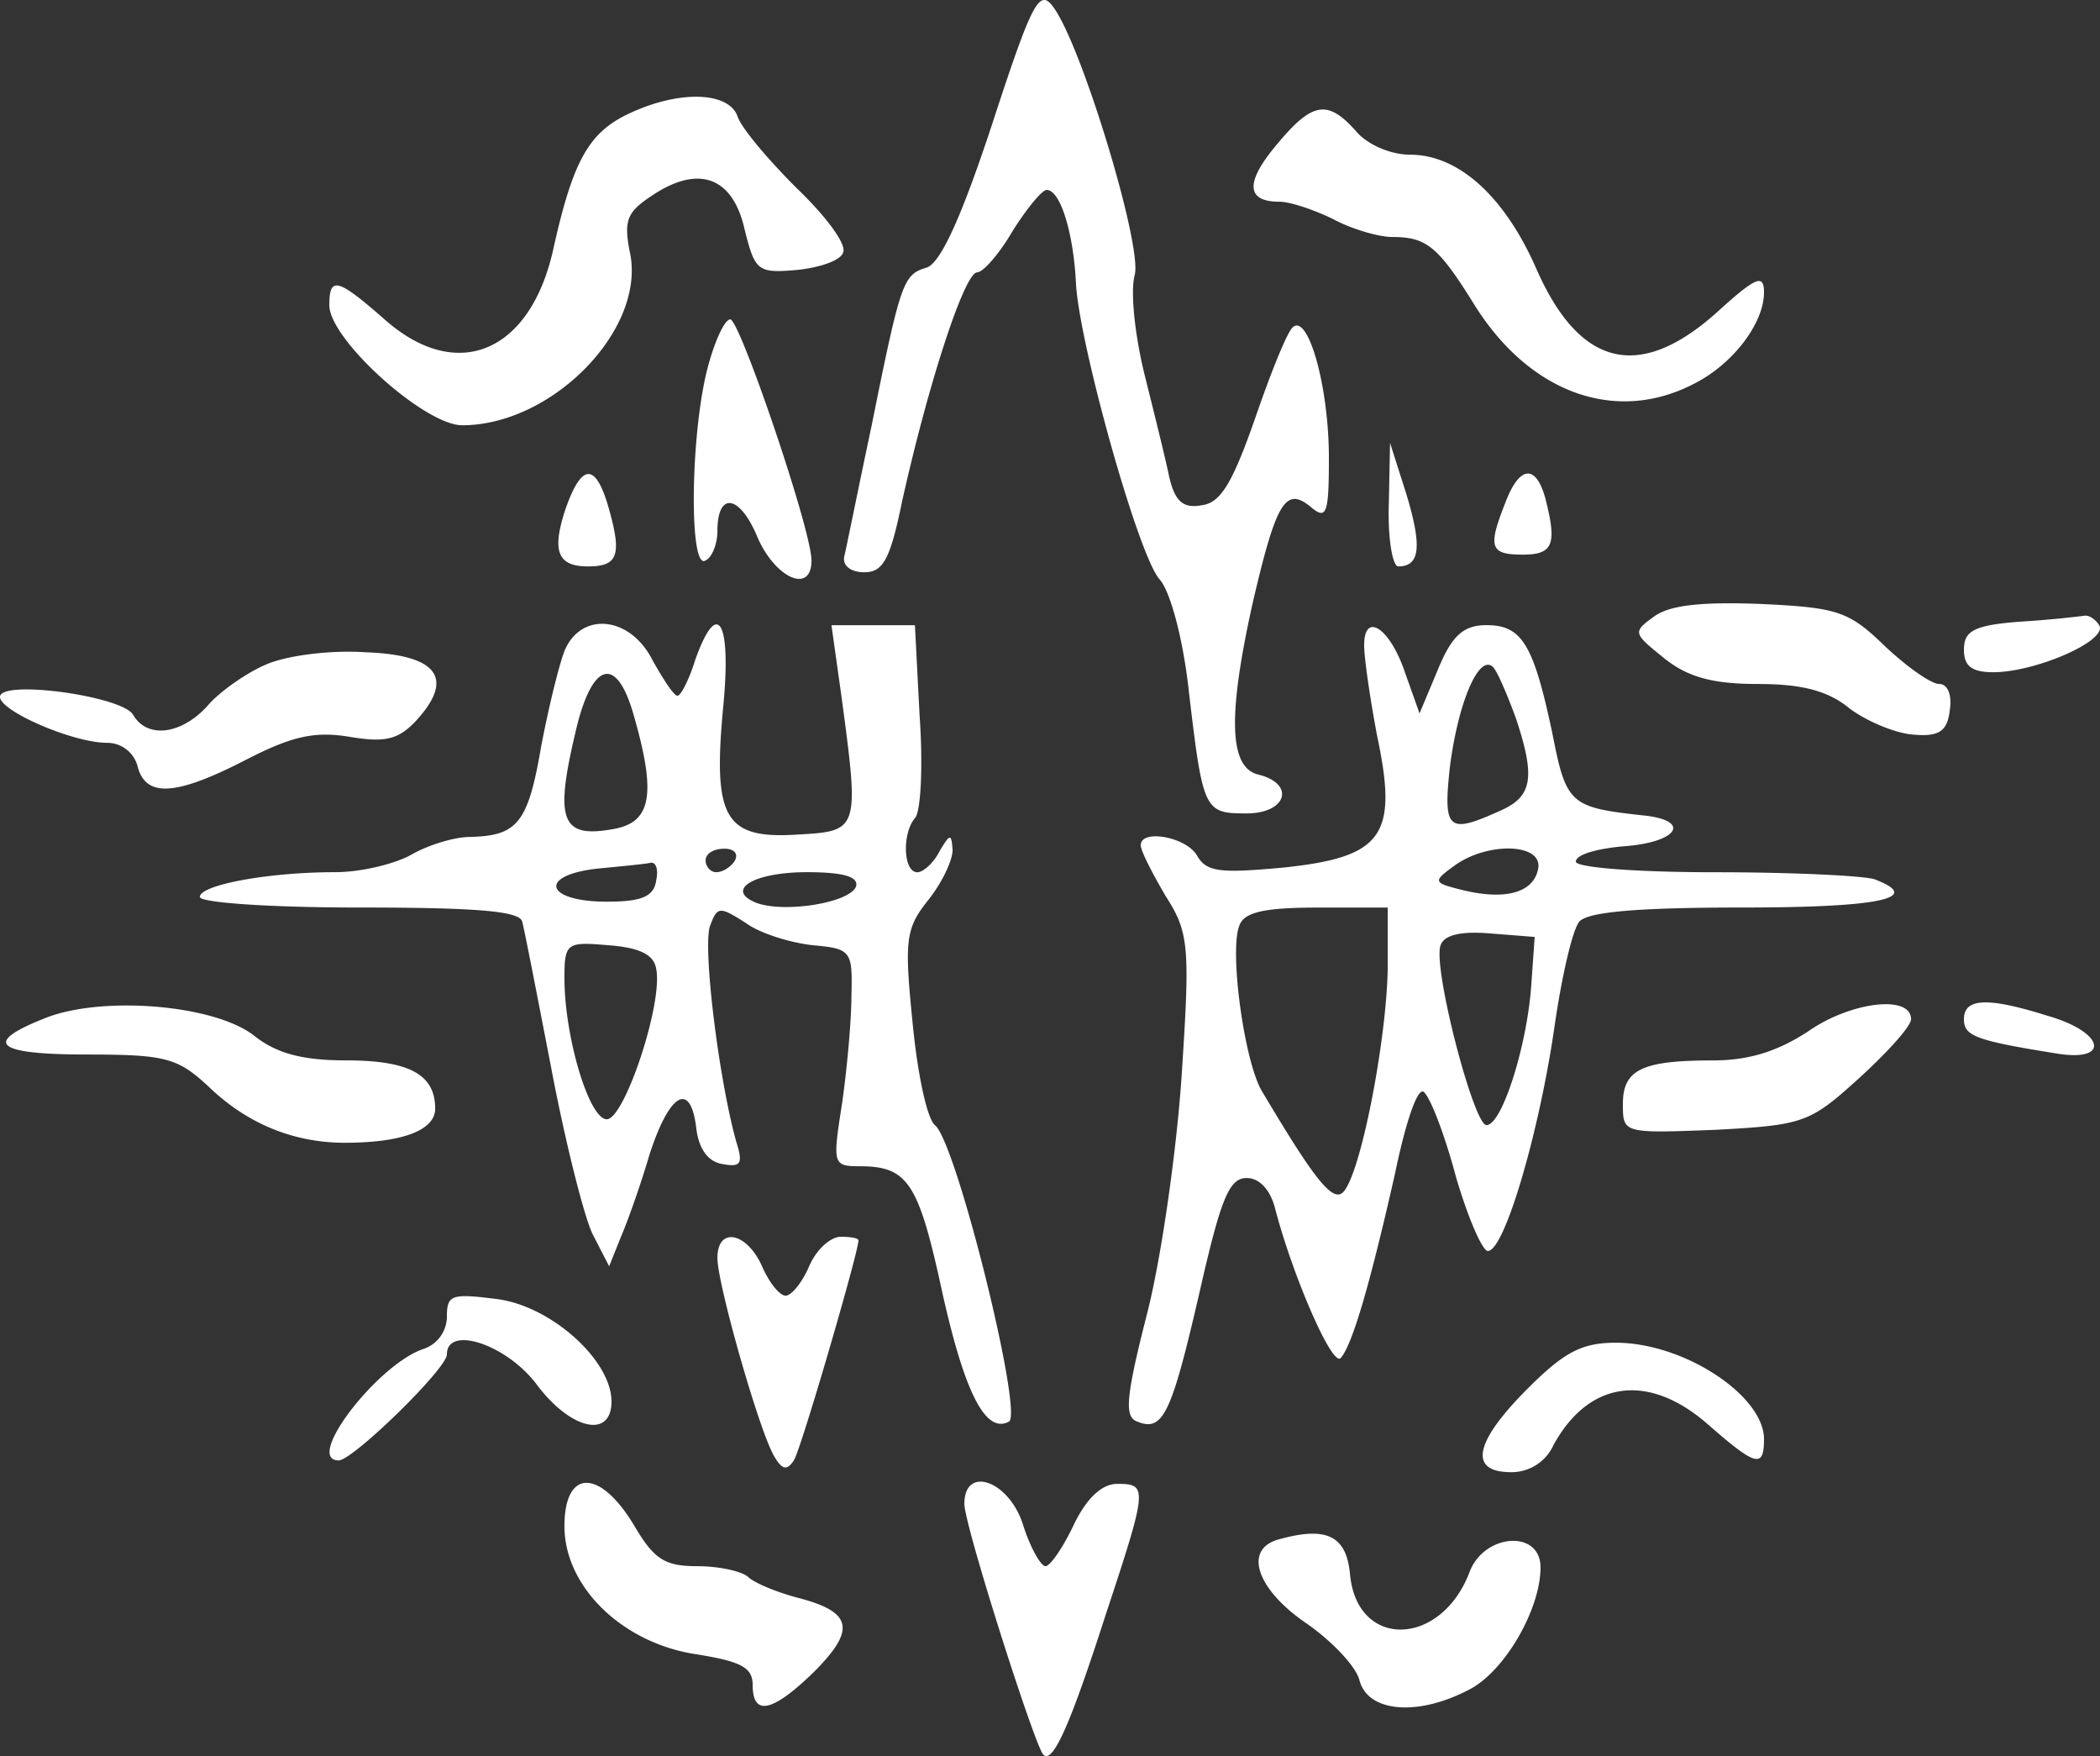 <svg xmlns="http://www.w3.org/2000/svg" width="28.707" height="24" viewBox="0 0 28.707 24" xml:space="preserve"><rect x="0" y="0" width="28.707" height="24" fill="#333333" stroke="none"/><g fill="#FFF"><path d="M13.568 1.68c-.418 1.27-.707 1.913-.9 1.977-.322.097-.353.177-.755 2.17-.178.836-.338 1.64-.37 1.769-.033.129.08.225.273.225.257 0 .353-.177.515-.965.353-1.591.852-3.134 1.028-3.134.08 0 .306-.258.482-.563.193-.306.403-.563.467-.563.192 0 .37.61.401 1.286.049.836.853 3.714 1.142 4.035.145.161.322.804.402 1.544.192 1.623.209 1.656.788 1.656.546 0 .675-.402.16-.531-.401-.096-.418-.804-.08-2.331.321-1.383.45-1.608.788-1.334.225.193.257.112.257-.66 0-.997-.29-1.993-.498-1.784-.081.08-.306.643-.515 1.254-.305.868-.466 1.141-.723 1.174-.257.047-.37-.049-.45-.402-.049-.242-.21-.885-.338-1.4-.129-.53-.193-1.124-.129-1.35.097-.417-.723-3.118-1.109-3.649-.193-.273-.29-.096-.836 1.576m-5-.113c-.53.258-.739.66-.996 1.8-.305 1.448-1.319 1.882-2.315.998-.643-.563-.755-.595-.755-.193 0 .466 1.302 1.64 1.816 1.64 1.222 0 2.492-1.287 2.299-2.332-.097-.466-.049-.578.29-.803.642-.434 1.108-.258 1.27.45.144.578.176.61.722.562.306-.032.596-.128.627-.24.049-.113-.24-.5-.643-.885-.385-.386-.755-.82-.803-.98-.129-.338-.82-.354-1.512-.017m8.891.402c-.435.515-.435.788.032.788.145 0 .482.113.74.241.24.129.61.241.803.241.466 0 .627.129 1.125.933.756 1.205 1.93 1.623 2.99 1.077.547-.273.965-.836.965-1.254 0-.257-.112-.21-.643.273-1.06.949-1.881.756-2.476-.61-.434-.981-1.06-1.544-1.72-1.544-.273 0-.594-.145-.739-.322-.386-.434-.596-.401-1.077.177M9.662 5.072c-.226.916-.242 2.733-.017 2.588.097-.048.162-.241.162-.402 0-.546.305-.498.546.08.241.563.74.788.74.322 0-.418-.981-3.295-1.11-3.295-.08 0-.225.321-.321.707m9.323 1.817c-.015.466.05.852.13.852.305 0 .32-.29.112-.981l-.225-.707zm-11.253.064c-.193.579-.112.788.306.788.402 0 .466-.145.29-.772-.178-.643-.37-.659-.596-.016m12.845-.08c-.241.61-.209.707.241.707.418 0 .467-.145.306-.772-.129-.466-.353-.45-.547.065m2.026 1.559c-.29.209-.273.225.145.563.321.257.658.353 1.286.353.61 0 .964.097 1.254.338.24.177.627.337.868.354.354.032.466-.049.498-.338.032-.21-.032-.354-.144-.354-.114 0-.45-.241-.74-.514-.498-.482-.643-.53-1.704-.58-.82-.031-1.253.017-1.463.178m5.016.064c-.644.048-.772.129-.772.386 0 .225.113.305.402.305.578 0 1.575-.434 1.446-.643-.048-.08-.144-.144-.208-.128a14 14 0 0 1-.868.08m-19.903.402c-.08.209-.224.804-.321 1.318-.177 1.03-.322 1.206-.964 1.222-.225 0-.58.113-.805.241s-.69.241-1.044.241c-.933 0-1.85.177-1.85.338 0 .08.981.145 2.171.145 1.608 0 2.202.048 2.235.192.032.113.209 1.03.402 2.026.193 1.013.45 2.026.563 2.25l.224.435.161-.402c.097-.225.273-.723.386-1.11.273-.851.563-1.029.643-.385.032.29.16.466.354.499.257.048.29 0 .193-.306-.242-.868-.466-2.701-.354-2.958.097-.257.128-.257.482-.032.193.144.611.272.916.306.531.047.547.08.531.691 0 .353-.064 1.028-.129 1.478-.128.82-.128.852.242.852.659 0 .804.226 1.125 1.705.306 1.382.595 1.961.917 1.784.192-.129-.724-3.826-1.014-4.051-.112-.096-.24-.723-.305-1.399-.113-1.125-.097-1.286.21-1.672.192-.24.337-.546.337-.691-.017-.225-.033-.225-.177.016-.08.161-.225.29-.305.29-.194 0-.21-.531-.033-.74.08-.08.113-.707.064-1.399l-.064-1.237h-1.141l.129.916c.256 1.897.256 1.897-.596 1.945-.996.064-1.157-.225-1.012-1.752.113-1.174-.08-1.495-.386-.627-.08.257-.193.482-.241.482s-.193-.225-.338-.482c-.305-.611-.98-.675-1.206-.13m.949.885c.305 1.061.241 1.447-.257 1.544-.756.144-.836-.113-.514-1.432.225-.867.546-.916.771-.112m1.382 1.978c-.047.08-.16.16-.256.16-.081 0-.145-.08-.145-.16 0-.097.112-.161.257-.161.128 0 .193.064.144.16m-1.077.274c-.031.225-.209.29-.675.29-.835 0-.948-.354-.145-.45.338-.033.676-.065.74-.081.08-.016.112.096.08.24m2.733.081c-.08.225-.98.37-1.366.225-.434-.176-.032-.418.691-.418.515 0 .707.065.675.193M8.97 13.24c.097.466-.433 2.057-.675 2.057s-.579-1.125-.579-1.93c0-.482.033-.497.596-.449.434.032.627.13.658.322"/><path d="M18.648 8.818c0 .177.08.723.177 1.238.29 1.366.08 1.656-1.27 1.8-.868.08-1.06.065-1.19-.16-.144-.258-.771-.37-.771-.145 0 .08.16.386.337.69.322.499.338.692.225 2.413-.064 1.012-.273 2.491-.466 3.263-.305 1.19-.321 1.447-.145 1.511.354.145.467-.096.853-1.768.289-1.27.402-1.56.643-1.56.177 0 .321.161.386.402.241.933.787 2.186.9 2.058.16-.178.402-1.014.74-2.508.16-.771.32-1.206.4-1.125.098.096.29.61.436 1.157.16.547.353.997.433 1.013.226.016.708-1.624.917-3.087.096-.659.241-1.301.337-1.415.113-.128.756-.192 2.219-.192 1.897 0 2.492-.129 1.816-.386-.144-.048-1.11-.096-2.17-.096-1.093 0-1.913-.065-1.913-.145 0-.097.29-.177.643-.209.723-.048.949-.338.322-.418-1.045-.113-1.094-.145-1.286-1.125-.258-1.222-.418-1.48-.9-1.48-.306 0-.467.129-.66.595l-.256.611-.194-.546c-.209-.627-.563-.852-.563-.386m2.074.997c.273.82.225 1.077-.225 1.27-.707.32-.771.257-.676-.611.114-.885.403-1.56.596-1.35.064.08.192.385.305.69m.305 2.058c-.064.338-.465.434-1.045.29-.385-.097-.401-.113-.112-.322.45-.338 1.222-.321 1.157.032M18.97 13.24c-.016.98-.37 2.813-.61 3.054-.146.144-.403-.193-1.11-1.382-.241-.403-.45-1.929-.306-2.267.065-.177.338-.241 1.06-.241h.966zm1.96.257c-.063.82-.4 1.88-.61 1.88-.176 0-.739-2.17-.627-2.458.048-.145.29-.194.675-.162l.611.048zM3.618 9.09c-.257.113-.627.37-.787.563-.354.385-.82.45-1.014.112C1.656 9.51 0 9.284 0 9.525c0 .193.997.627 1.463.627a.43.43 0 0 1 .418.322c.113.434.53.402 1.495-.097.627-.321.933-.386 1.415-.305.482.08.659.032.9-.225.53-.58.29-.9-.707-.933-.483-.032-1.093.048-1.367.177M.66 13.898c-.916.353-.74.514.53.514 1.078 0 1.239.048 1.657.434.53.515 1.173.772 1.865.772.803 0 1.237-.177 1.237-.466 0-.467-.354-.66-1.221-.66-.596 0-.95-.096-1.254-.337-.531-.418-2.026-.546-2.814-.257"/><path d="M24.725 14.091c-.418.273-.804.402-1.319.402-.964 0-1.221.128-1.221.594 0 .403 0 .403 1.27.354 1.206-.065 1.286-.096 1.96-.707.387-.354.709-.707.709-.805 0-.337-.82-.24-1.4.162m2.123-.162c0 .226.145.29 1.254.467.756.129.675-.29-.113-.514-.82-.258-1.141-.242-1.141.047m-17.04 3.264c0 .353.562 2.331.771 2.701.112.194.177.21.274.065.096-.145.883-2.846.883-3.006 0-.033-.112-.05-.24-.05-.145 0-.338.178-.434.403-.097.225-.242.402-.322.402s-.225-.177-.322-.402c-.208-.467-.61-.547-.61-.113m-3.698.805a.47.47 0 0 1-.305.433c-.627.194-1.657 1.528-1.174 1.528.193 0 1.479-1.254 1.479-1.448 0-.401.804-.144 1.222.403.466.627 1.028.755 1.028.24 0-.562-.82-1.301-1.559-1.399-.627-.08-.691-.063-.691.243m14.774.98c-.724.724-.82 1.142-.225 1.142a.63.63 0 0 0 .578-.37c.483-.884 1.303-.998 2.122-.274.644.563.756.595.756.193 0-.595-1.093-1.318-2.025-1.318-.467 0-.708.129-1.206.627m-13.167 1.88c0 .837.805 1.608 1.817 1.753.595.097.756.177.756.418 0 .434.273.37.836-.177.578-.579.53-.82-.21-1.013-.305-.08-.61-.209-.69-.289-.097-.08-.403-.145-.692-.145-.45 0-.594-.096-.868-.563-.466-.771-.949-.771-.949.017m5.467-.306c0 .29.948 3.264 1.076 3.424.13.145.37-.401.852-1.897.58-1.752.58-1.8.162-1.8-.21 0-.418.193-.596.562-.144.306-.321.563-.385.563s-.21-.257-.306-.563c-.192-.61-.803-.82-.803-.289m4.308.483c-.499.128-.322.674.354 1.141.353.241.691.595.739.787.112.435.788.5 1.495.13.483-.242.98-1.094.98-1.673 0-.514-.755-.466-.964.048-.386 1.045-1.543 1.077-1.64.049-.048-.53-.321-.66-.964-.482"/></g></svg>